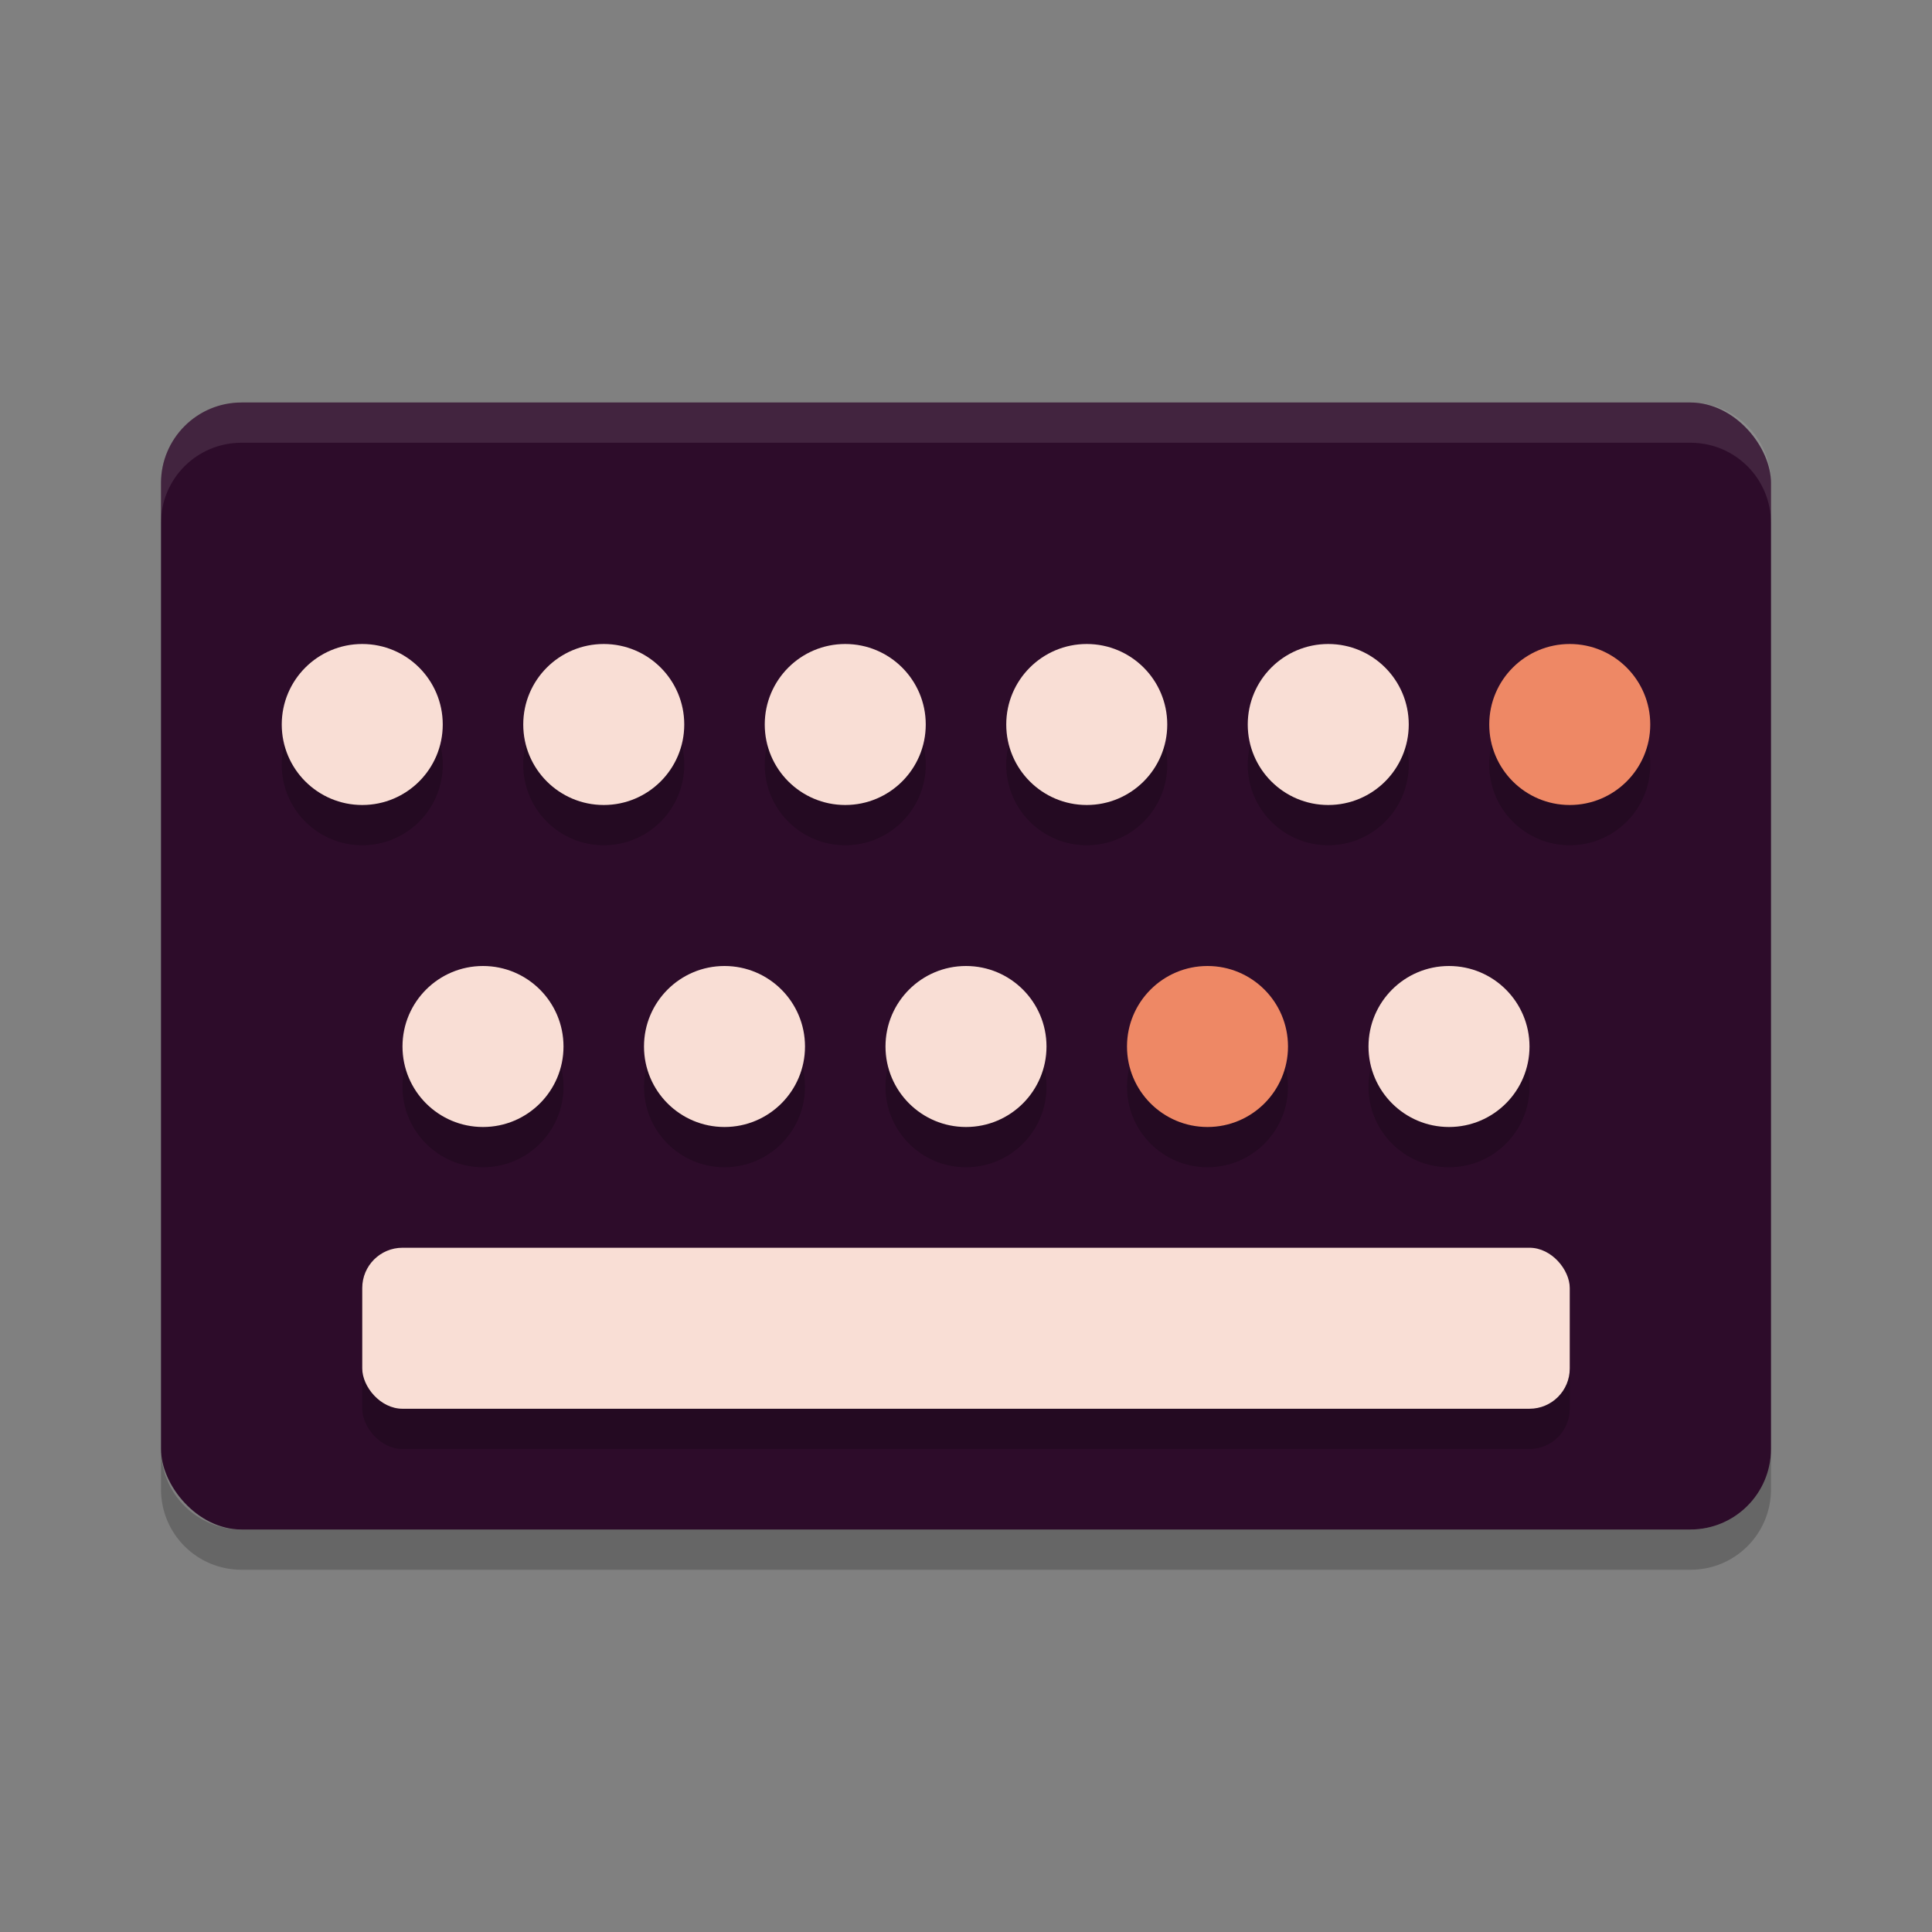 <svg xmlns="http://www.w3.org/2000/svg" width="48" height="48" version="1">
 <rect width="100%" height="100%" fill="#808080" stroke="none"/>
 <rect style="fill:#2d0c2a" width="40" height="28" x="4" y="10" rx="2" ry="2"/>
 <path fill="#fff" opacity=".1" d="m6 10c-1.108 0-2 0.892-2 2v1c0-1.108 0.892-2 2-2h36c1.108 0 2 0.892 2 2v-1c0-1.108-0.892-2-2-2h-36z"/>
 <path opacity=".2" d="m4 36v1c0 1.108 0.892 2 2 2h36c1.108 0 2-0.892 2-2v-1c0 1.108-0.892 2-2 2h-36c-1.108 0-2-0.892-2-2z"/>
 <circle style="opacity:.2" cx="9" cy="19" r="2"/>
 <circle style="opacity:.2" cx="15" cy="19" r="2"/>
 <circle style="opacity:.2" cx="21" cy="19" r="2"/>
 <circle style="opacity:.2" cx="27" cy="19" r="2"/>
 <circle style="opacity:.2" cx="33" cy="19" r="2"/>
 <circle style="opacity:.2" cx="39" cy="19" r="2"/>
 <circle style="opacity:.2" cx="12" cy="27" r="2"/>
 <circle style="opacity:.2" cx="18" cy="27" r="2"/>
 <circle style="opacity:.2" cx="24" cy="27" r="2"/>
 <circle style="opacity:.2" cx="30" cy="27" r="2"/>
 <circle style="opacity:.2" cx="36" cy="27" r="2"/>
 <rect style="opacity:.2" width="30" height="4" x="9" y="32" rx="1" ry="1"/>
 <circle style="fill:#f9ded5" cx="9" cy="18" r="2"/>
 <circle style="fill:#f9ded5" cx="15" cy="18" r="2"/>
 <circle style="fill:#f9ded5" cx="21" cy="18" r="2"/>
 <circle style="fill:#f9ded5" cx="27" cy="18" r="2"/>
 <circle style="fill:#f9ded5" cx="33" cy="18" r="2"/>
 <circle style="fill:#ee8865" cx="39" cy="18" r="2"/>
 <circle style="fill:#f9ded5" cx="12" cy="26" r="2"/>
 <circle style="fill:#f9ded5" cx="18" cy="26" r="2"/>
 <circle style="fill:#f9ded5" cx="24" cy="26" r="2"/>
 <circle style="fill:#ee8865" cx="30" cy="26" r="2"/>
 <circle style="fill:#f9ded5" cx="36" cy="26" r="2"/>
 <rect style="fill:#f9ded5" width="30" height="4" x="9" y="31" rx="1" ry="1"/>
</svg>
